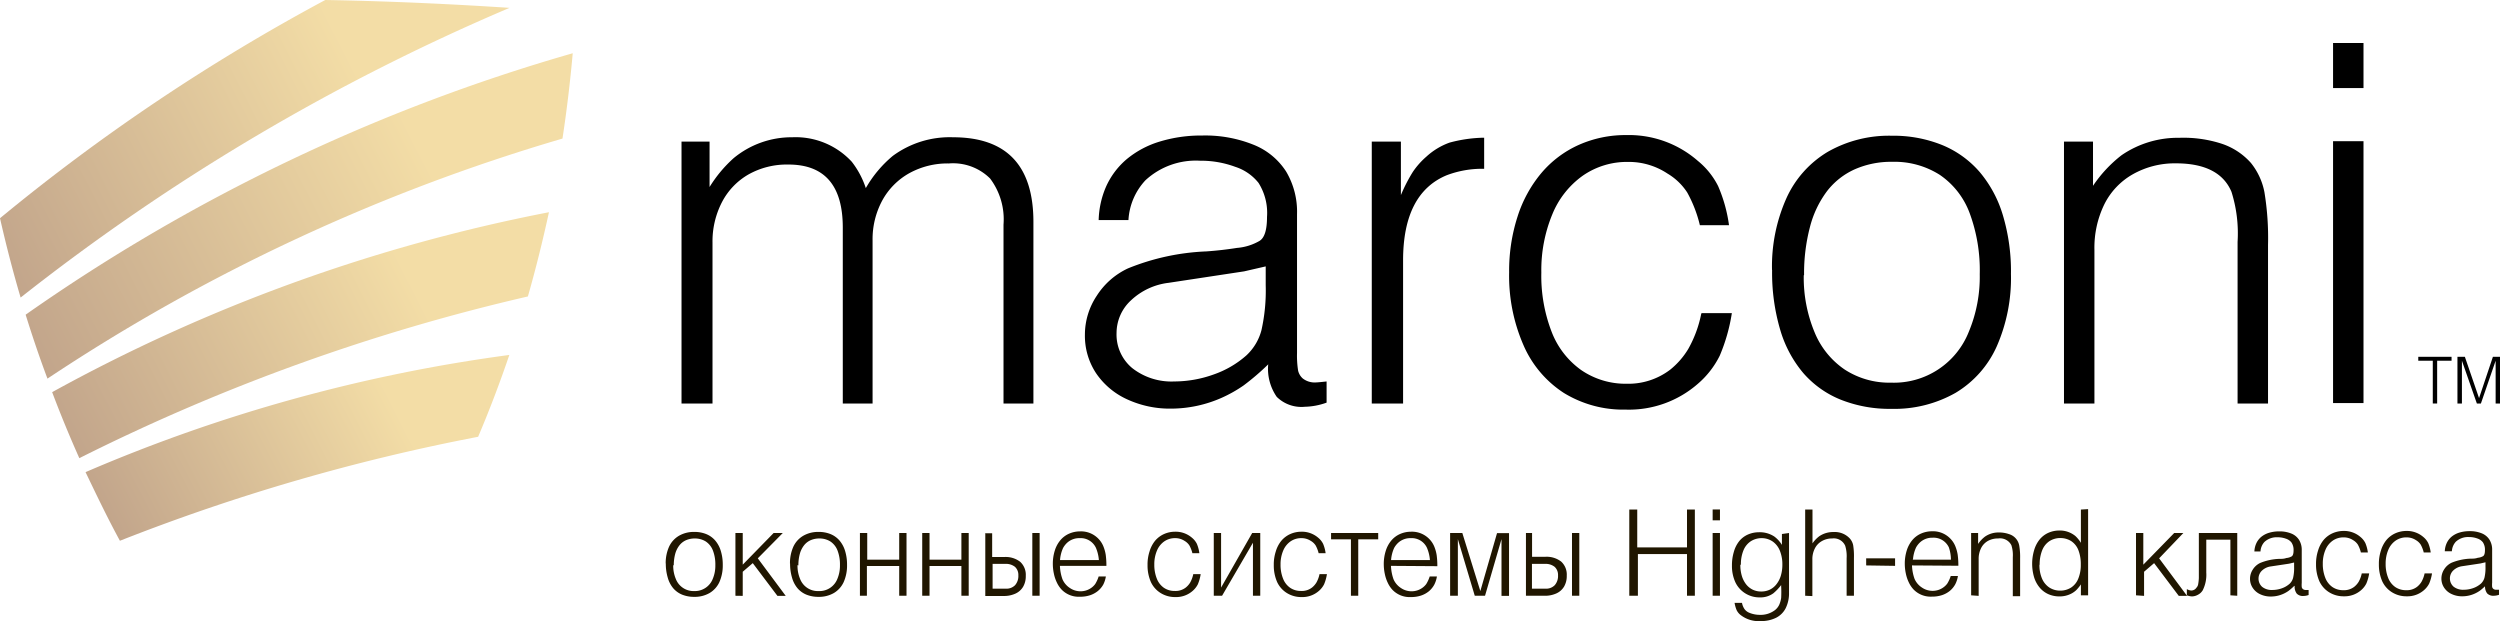 <svg xmlns="http://www.w3.org/2000/svg" xmlns:xlink="http://www.w3.org/1999/xlink" viewBox="0 0 229.12 56.93">
   <defs>
      <style>
        .marc-1,
        .marc-2,
        .marc-3,
        .marc-4{
          fill-rule:evenodd;
        }
        .marc-1{
          fill:url(#grad1);
        }
        .marc-2{
          fill:url(#grad2);
          }
        .marc-3{
          fill:url(#grad3);
        }
        .marc-4{
          fill:url(#grad4);
        }
        .marc-5{
          fill:#201600;
        }
      </style>
      <linearGradient id="grad1" x1="9.38" y1="33.92" x2="59.64" y2="8.31" gradientUnits="userSpaceOnUse">
         <stop offset="0" stop-color="#c2a58b"/>
         <stop offset="0.71" stop-color="#f3dda6"/>
      </linearGradient>
      <linearGradient id="grad2" x1="13.4" y1="43.31" x2="56.69" y2="21.25" xlink:href="#grad1"/>
      <linearGradient id="grad3" x1="17.21" y1="51.13" x2="52.47" y2="33.16" xlink:href="#grad1"/>
      <linearGradient id="grad4" x1="5.64" y1="23.93" x2="51.96" y2="0.33" xlink:href="#grad1"/>
   </defs>
   <path class="marc-1" d="M8.74,30.67c.59,1.9,1.25,3.86,2,5.86a172.89,172.89,0,0,1,47.2-22q.58-3.79.94-7.82A167.56,167.56,0,0,0,8.74,30.67Z" transform="translate(-6.39 -1.83)"/>
   <path class="marc-2" d="M13.66,43.82A183.57,183.57,0,0,1,54.77,29q1.06-3.71,1.93-7.72A155.52,155.52,0,0,0,11.17,37.77C11.92,39.76,12.75,41.78,13.66,43.82Z" transform="translate(-6.39 -1.83)"/>
   <path class="marc-3" d="M14.23,45.1c1,2.08,2,4.18,3.15,6.29h0a184,184,0,0,1,32.83-9.53q1.51-3.54,2.86-7.5A147.7,147.7,0,0,0,14.23,45.1Z" transform="translate(-6.39 -1.83)"/>
   <path class="marc-4" d="M36.2,1.83a181.71,181.71,0,0,0-29.81,20c.52,2.29,1.14,4.73,1.89,7.27h0A196.29,196.29,0,0,1,53.09,2.55C49,2.28,43,1.95,36.2,1.83Z" transform="translate(-6.39 -1.83)"/>
   <path d="M68.85,38.81v-24h2.57v4.16a12,12,0,0,1,2.2-2.64A8.34,8.34,0,0,1,79,14.41a7,7,0,0,1,5.45,2.24,8,8,0,0,1,1.29,2.42,10.8,10.8,0,0,1,2.47-2.95,8.79,8.79,0,0,1,5.51-1.71q7.38,0,7.38,7.76V38.81H98.36V22.42a6.22,6.22,0,0,0-1.23-4.23,4.81,4.81,0,0,0-3.78-1.38,7.26,7.26,0,0,0-3.62.89,6.34,6.34,0,0,0-2.48,2.5,7.48,7.48,0,0,0-.89,3.68V38.81H83.63V22.69q0-5.79-5-5.78a7.18,7.18,0,0,0-3.63.9,6.23,6.23,0,0,0-2.44,2.54,7.82,7.82,0,0,0-.87,3.72V38.81Z" transform="translate(-6.39 -1.83)"/>
   <path d="M122.41,26.24l-2,.46-6.92,1.05a6.07,6.07,0,0,0-3.43,1.59,4.08,4.08,0,0,0-1.34,3,4,4,0,0,0,1.43,3.22A5.82,5.82,0,0,0,114,36.79a10.72,10.72,0,0,0,3.62-.64,8.93,8.93,0,0,0,3-1.75A4.81,4.81,0,0,0,122,32.09a16.65,16.65,0,0,0,.39-4.11V26.24Zm.19,9a22.17,22.17,0,0,1-2.23,1.91,12.25,12.25,0,0,1-2,1.13,11.52,11.52,0,0,1-4.65,1,9.34,9.34,0,0,1-4.07-.87A6.86,6.86,0,0,1,106.82,36a6.22,6.22,0,0,1-1-3.5,6.43,6.43,0,0,1,1.09-3.57,6.79,6.79,0,0,1,2.85-2.5,21.27,21.27,0,0,1,7.2-1.56q1.41-.1,2.8-.32a4.89,4.89,0,0,0,2.06-.64c.46-.28.69-1,.69-2.21a5.15,5.15,0,0,0-.78-3.11,4.47,4.47,0,0,0-2.13-1.47,9.07,9.07,0,0,0-3.23-.56,6.8,6.8,0,0,0-5,1.79A5.81,5.81,0,0,0,109.81,22h-2.73a8.2,8.2,0,0,1,.65-3,7.08,7.08,0,0,1,1.93-2.59,8.66,8.66,0,0,1,3-1.6,13,13,0,0,1,3.91-.56,11.84,11.84,0,0,1,4.69.84,6.33,6.33,0,0,1,3,2.46,7.21,7.21,0,0,1,1,3.91V34.17a8.79,8.79,0,0,0,.1,1.63,1.38,1.38,0,0,0,.42.71,1.76,1.76,0,0,0,1.19.37q.18,0,1-.09v1.94a6.23,6.23,0,0,1-2,.38,3.22,3.22,0,0,1-2.57-.91,4.52,4.52,0,0,1-.78-3Z" transform="translate(-6.39 -1.83)"/>
   <path d="M132.11,38.81v-24h2.67v4.9a14.68,14.68,0,0,1,1.09-2.12,7.15,7.15,0,0,1,1.24-1.4,6.28,6.28,0,0,1,2.13-1.29,12.8,12.8,0,0,1,3.17-.45V17.3a9.15,9.15,0,0,0-3.43.59q-4,1.66-4,7.81V38.81Z" transform="translate(-6.39 -1.83)"/>
   <path d="M162.36,30.53h2.75A16.33,16.33,0,0,1,164,34.43,8.18,8.18,0,0,1,162,37a9.6,9.6,0,0,1-6.62,2.37,10.41,10.41,0,0,1-5.67-1.53A9.88,9.88,0,0,1,146,33.43a15.84,15.84,0,0,1-1.3-6.64,16.15,16.15,0,0,1,.77-5.11,11.76,11.76,0,0,1,2.19-4,9.67,9.67,0,0,1,3.42-2.57,10.51,10.51,0,0,1,4.37-.9A9.6,9.6,0,0,1,162,16.58a7.07,7.07,0,0,1,1.85,2.3,13.56,13.56,0,0,1,1,3.59h-2.67a11.84,11.84,0,0,0-1.16-3,5.51,5.51,0,0,0-1.82-1.74,6.39,6.39,0,0,0-3.59-1.06,7.1,7.1,0,0,0-4.16,1.26,8.08,8.08,0,0,0-2.8,3.56,13.37,13.37,0,0,0-1,5.31,14.24,14.24,0,0,0,.94,5.43,7.67,7.67,0,0,0,2.72,3.52A7.19,7.19,0,0,0,155.46,37a6.33,6.33,0,0,0,4-1.29,7.16,7.16,0,0,0,1.65-1.89,10.78,10.78,0,0,0,1.2-3.26Z" transform="translate(-6.39 -1.83)"/>
   <path d="M171.7,27.06a13.05,13.05,0,0,0,1,5.24,7.59,7.59,0,0,0,2.77,3.41,7.5,7.5,0,0,0,4.23,1.19,7.38,7.38,0,0,0,7.13-4.67,13.07,13.07,0,0,0,1-5.27,15.07,15.07,0,0,0-.93-5.61,7.31,7.31,0,0,0-2.74-3.5,7.73,7.73,0,0,0-4.35-1.19,8.26,8.26,0,0,0-3.42.68,6.63,6.63,0,0,0-2.55,2,9.3,9.3,0,0,0-1.57,3.29,16.76,16.76,0,0,0-.54,4.41Zm-2.91-.52A15.32,15.32,0,0,1,170.11,20a9.5,9.5,0,0,1,3.8-4.26,11.33,11.33,0,0,1,5.87-1.47,11.9,11.9,0,0,1,4.6.85,9.12,9.12,0,0,1,3.44,2.47,11,11,0,0,1,2.14,4,17.88,17.88,0,0,1,.73,5.35,15.57,15.57,0,0,1-1.3,6.63,9.44,9.44,0,0,1-3.77,4.26,11.36,11.36,0,0,1-5.9,1.47,12.09,12.09,0,0,1-4.63-.84,9,9,0,0,1-3.44-2.45,10.85,10.85,0,0,1-2.12-4,18.44,18.44,0,0,1-.73-5.41Z" transform="translate(-6.39 -1.83)"/>
   <path d="M195.55,38.81v-24h2.66v4.05a12,12,0,0,1,2.61-2.8,9.1,9.1,0,0,1,5.29-1.6A11.33,11.33,0,0,1,210,15a6.18,6.18,0,0,1,2.68,1.76,6.1,6.1,0,0,1,1.24,2.68,25.84,25.84,0,0,1,.33,4.84V38.81h-2.79V24a12.65,12.65,0,0,0-.56-4.59q-1.1-2.61-5.1-2.61a7.81,7.81,0,0,0-3.94,1,6.49,6.49,0,0,0-2.61,2.75,9.07,9.07,0,0,0-.91,4.18V38.81Z" transform="translate(-6.39 -1.83)"/>
   <path d="M220.21,14.77H223v24h-2.79v-24Zm0-9H223V9.9h-2.79V5.74Z" transform="translate(-6.39 -1.83)"/>
   <polygon points="222.96 36.98 222.96 33.06 221.63 33.06 221.63 32.7 224.68 32.7 224.68 33.06 223.36 33.06 223.36 36.98 222.96 36.98 222.96 36.98"/>
   <polygon points="225.22 36.98 225.22 32.7 225.9 32.7 227.2 36.49 228.47 32.7 229.12 32.7 229.12 36.98 228.72 36.98 228.72 33.06 227.37 36.98 227 36.98 225.63 33.06 225.63 36.98 225.22 36.98 225.22 36.98"/>
   <path class="marc-5" d="M67.4,53.5a3.67,3.67,0,0,1,.31-1.57,2.27,2.27,0,0,1,.91-1,2.71,2.71,0,0,1,1.4-.35,2.84,2.84,0,0,1,1.1.2,2.17,2.17,0,0,1,.82.59,2.64,2.64,0,0,1,.51.95,4.26,4.26,0,0,1,.18,1.28,3.73,3.73,0,0,1-.31,1.58,2.26,2.26,0,0,1-.9,1,2.71,2.71,0,0,1-1.41.35,2.89,2.89,0,0,1-1.1-.2,2.14,2.14,0,0,1-.82-.59,2.58,2.58,0,0,1-.51-1,4.44,4.44,0,0,1-.17-1.29Zm.69.12a3.1,3.1,0,0,0,.23,1.25A1.74,1.74,0,0,0,70,56a1.76,1.76,0,0,0,1.71-1.11,3.11,3.11,0,0,0,.24-1.26,3.58,3.58,0,0,0-.22-1.34,1.75,1.75,0,0,0-.65-.83,1.86,1.86,0,0,0-1-.28,2,2,0,0,0-.82.16,1.59,1.59,0,0,0-.61.48,2.21,2.21,0,0,0-.38.78,4,4,0,0,0-.13,1.05Zm5.7,2.81V50.68h.67v2.9l2.83-2.9h.84L75.84,53l2.56,3.44h-.76l-2.26-3-.92.79v2.21Zm5-2.93a3.67,3.67,0,0,1,.31-1.57,2.27,2.27,0,0,1,.91-1,2.71,2.71,0,0,1,1.4-.35,2.84,2.84,0,0,1,1.1.2,2.17,2.17,0,0,1,.82.59,2.64,2.64,0,0,1,.51.95,4.26,4.26,0,0,1,.18,1.28,3.73,3.73,0,0,1-.31,1.58,2.26,2.26,0,0,1-.9,1,2.71,2.71,0,0,1-1.41.35,2.89,2.89,0,0,1-1.1-.2,2.14,2.14,0,0,1-.82-.59,2.58,2.58,0,0,1-.51-1,4.44,4.44,0,0,1-.17-1.29Zm.69.12a3.09,3.09,0,0,0,.23,1.25A1.74,1.74,0,0,0,81.42,56a1.76,1.76,0,0,0,1.71-1.11,3.11,3.11,0,0,0,.24-1.26,3.58,3.58,0,0,0-.22-1.34,1.75,1.75,0,0,0-.65-.83,1.86,1.86,0,0,0-1-.28,2,2,0,0,0-.82.16,1.58,1.58,0,0,0-.61.48,2.21,2.21,0,0,0-.38.78,4,4,0,0,0-.13,1.05Zm6.36.08v2.73H85.2V50.68h.67v2.44H88.8V50.68h.67v5.75H88.8V53.7Zm5.74,0v2.73h-.67V50.68h.67v2.44h2.92V50.68h.67v5.75h-.67V53.7Zm5.07-3h.67v2.18h1.1a2.17,2.17,0,0,1,1.47.44,1.61,1.61,0,0,1,.51,1.28,1.92,1.92,0,0,1-.24,1,1.58,1.58,0,0,1-.7.63,2.5,2.5,0,0,1-1.09.22H96.69V50.68ZM101,56.43V50.68h.67v5.75Zm-3.66-.65h1.23a1.1,1.1,0,0,0,.85-.32,1.27,1.27,0,0,0,.3-.9,1,1,0,0,0-.31-.78,1.32,1.32,0,0,0-.9-.27H97.36v2.28Zm6.19-2.09a4.13,4.13,0,0,0,.23,1.22,1.8,1.8,0,0,0,.67.8,1.72,1.72,0,0,0,1,.31,1.68,1.68,0,0,0,.86-.24,1.6,1.6,0,0,0,.47-.42,3,3,0,0,0,.32-.7h.66a2.5,2.5,0,0,1-.24.75A2.09,2.09,0,0,1,107,56a2.28,2.28,0,0,1-.73.39,2.94,2.94,0,0,1-.91.13,2.18,2.18,0,0,1-1.67-.65,2.46,2.46,0,0,1-.43-.63,3.41,3.41,0,0,1-.28-.82,4.28,4.28,0,0,1-.1-.9,4,4,0,0,1,.18-1.23,2.73,2.73,0,0,1,.51-.95,2.2,2.2,0,0,1,.8-.6,2.51,2.51,0,0,1,1-.21,2.21,2.21,0,0,1,1.72.71,2.16,2.16,0,0,1,.46.76,3.46,3.46,0,0,1,.18.69,7.78,7.78,0,0,1,.06,1Zm0-.53h3.57a3.58,3.58,0,0,0-.27-1.12,1.54,1.54,0,0,0-1.49-.89,1.65,1.65,0,0,0-1.1.38,1.87,1.87,0,0,0-.42.52,3.25,3.25,0,0,0-.28,1.1Zm12.24,1.29h.66a3.94,3.94,0,0,1-.26.93,2,2,0,0,1-.47.6,2.29,2.29,0,0,1-1.58.57,2.49,2.49,0,0,1-1.36-.37,2.36,2.36,0,0,1-.89-1,3.78,3.78,0,0,1-.31-1.58,3.83,3.83,0,0,1,.18-1.22,2.8,2.8,0,0,1,.52-1,2.31,2.31,0,0,1,.82-.61,2.51,2.51,0,0,1,1-.21,2.29,2.29,0,0,1,1.56.56,1.71,1.71,0,0,1,.44.55,3.33,3.33,0,0,1,.23.86h-.64a2.82,2.82,0,0,0-.28-.72,1.32,1.32,0,0,0-.44-.41,1.53,1.53,0,0,0-.86-.25,1.71,1.71,0,0,0-1,.3,1.93,1.93,0,0,0-.67.85,3.18,3.18,0,0,0-.24,1.27,3.39,3.39,0,0,0,.23,1.29,1.82,1.82,0,0,0,.65.84,1.72,1.72,0,0,0,1,.29,1.52,1.52,0,0,0,1-.31,1.75,1.75,0,0,0,.4-.45,2.61,2.61,0,0,0,.29-.78Zm5.45-2.88-2.83,4.86h-.76V50.68h.67v5l2.85-5h.74v5.75h-.67V51.57Zm6,2.88H128a3.93,3.93,0,0,1-.26.93,2,2,0,0,1-.47.6,2.29,2.29,0,0,1-1.58.57,2.49,2.49,0,0,1-1.36-.37,2.36,2.36,0,0,1-.89-1,3.78,3.78,0,0,1-.31-1.58,3.83,3.83,0,0,1,.18-1.22,2.8,2.8,0,0,1,.52-1,2.31,2.31,0,0,1,.82-.61,2.51,2.51,0,0,1,1-.21,2.29,2.29,0,0,1,1.56.56,1.71,1.71,0,0,1,.44.55,3.33,3.33,0,0,1,.23.86h-.64a2.82,2.82,0,0,0-.28-.72,1.32,1.32,0,0,0-.44-.41,1.53,1.53,0,0,0-.86-.25,1.71,1.71,0,0,0-1,.3,1.93,1.93,0,0,0-.67.85,3.18,3.18,0,0,0-.24,1.27,3.39,3.39,0,0,0,.23,1.29,1.82,1.82,0,0,0,.65.84,1.72,1.72,0,0,0,1,.29,1.52,1.52,0,0,0,1-.31,1.75,1.75,0,0,0,.4-.45,2.61,2.61,0,0,0,.29-.78Zm3.65-3.19v5.17h-.67V51.26h-1.82v-.58h4.32v.58Zm3,2.43a4.13,4.13,0,0,0,.23,1.22,1.8,1.8,0,0,0,.67.8,1.72,1.72,0,0,0,1,.31,1.68,1.68,0,0,0,.86-.24,1.6,1.6,0,0,0,.47-.42,3,3,0,0,0,.32-.7h.66a2.5,2.5,0,0,1-.24.75,2.09,2.09,0,0,1-.51.62,2.28,2.28,0,0,1-.73.39,2.94,2.94,0,0,1-.91.13,2.18,2.18,0,0,1-1.67-.65,2.46,2.46,0,0,1-.43-.63,3.42,3.42,0,0,1-.28-.82,4.28,4.28,0,0,1-.1-.9,4,4,0,0,1,.18-1.23,2.73,2.73,0,0,1,.51-.95,2.2,2.2,0,0,1,.8-.6,2.51,2.51,0,0,1,1-.21,2.21,2.21,0,0,1,1.72.71,2.16,2.16,0,0,1,.46.76,3.47,3.47,0,0,1,.18.69,7.79,7.79,0,0,1,.06,1Zm0-.53h3.57a3.58,3.58,0,0,0-.27-1.12,1.54,1.54,0,0,0-1.49-.89,1.65,1.65,0,0,0-1.1.38,1.87,1.87,0,0,0-.42.52,3.25,3.25,0,0,0-.28,1.1Zm5.42,3.27V50.68h1.12L142.06,56h0l1.53-5.31h1.1v5.75H144V51.24h0l-1.51,5.19h-.94L140,51.24h0v5.19Zm6.84-5.75h.67v2.18H148a2.17,2.17,0,0,1,1.47.44,1.61,1.61,0,0,1,.51,1.28,1.92,1.92,0,0,1-.24,1,1.58,1.58,0,0,1-.7.63,2.5,2.5,0,0,1-1.09.22h-1.71V50.68Zm4.33,5.75V50.68h.67v5.75Zm-3.66-.65h1.23a1.1,1.1,0,0,0,.85-.32,1.27,1.27,0,0,0,.3-.9,1,1,0,0,0-.31-.78,1.32,1.32,0,0,0-.9-.27h-1.18v2.28Zm8.91.65v-7.9h.73V52H161V48.53h.72v7.9H161V52.61H156.5v3.82Zm7.64,0V50.68h.67v5.75Zm0-6.91v-1h.67v1Zm7,1.16v5.45a3.07,3.07,0,0,1-.3,1.43,2,2,0,0,1-.89.89,3.08,3.08,0,0,1-1.43.3,2.67,2.67,0,0,1-1.86-.59,1.3,1.3,0,0,1-.32-.41,3,3,0,0,1-.19-.67h.68a1.49,1.49,0,0,0,.23.57,1,1,0,0,0,.42.33,2.51,2.51,0,0,0,1,.2,2.17,2.17,0,0,0,1.38-.44,1.38,1.38,0,0,0,.38-.48,2.42,2.42,0,0,0,.18-.63,10.48,10.48,0,0,0,0-1.08v-.1a4.68,4.68,0,0,1-.71.75,2,2,0,0,1-1.24.38,2.46,2.46,0,0,1-1.34-.37,2.42,2.42,0,0,1-.9-1,3.56,3.56,0,0,1-.32-1.54,4.26,4.26,0,0,1,.17-1.25,2.75,2.75,0,0,1,.5-1,2.15,2.15,0,0,1,.79-.6,2.52,2.52,0,0,1,1-.21A2.41,2.41,0,0,1,169,51a2.72,2.72,0,0,1,.7.77v-1Zm-4.46,2.91a3.44,3.44,0,0,0,.13,1,2.35,2.35,0,0,0,.39.78,1.72,1.72,0,0,0,.61.5,1.76,1.76,0,0,0,.78.17,1.8,1.8,0,0,0,.79-.17,1.71,1.71,0,0,0,.61-.5,2.33,2.33,0,0,0,.4-.78,3.5,3.5,0,0,0,.14-1,3.33,3.33,0,0,0-.23-1.29,1.88,1.88,0,0,0-.67-.85,1.77,1.77,0,0,0-1-.3,1.84,1.84,0,0,0-1,.29,1.81,1.81,0,0,0-.67.84,3.35,3.35,0,0,0-.23,1.3Zm5.94,2.84v-7.9h.67v3.1a2.78,2.78,0,0,1,.63-.66,2.26,2.26,0,0,1,1.31-.38,1.87,1.87,0,0,1,1.49.6,1.33,1.33,0,0,1,.3.61,6.29,6.29,0,0,1,.07,1.16v3.47h-.67V53a3.31,3.31,0,0,0-.13-1.15,1.14,1.14,0,0,0-1.2-.67,1.83,1.83,0,0,0-.94.24,1.6,1.6,0,0,0-.64.67,2.14,2.14,0,0,0-.23,1v3.37Zm5.59-2.78V53h2.65v.69Zm4.2,0a4.13,4.13,0,0,0,.23,1.22,1.8,1.8,0,0,0,.67.8,1.72,1.72,0,0,0,1,.31,1.68,1.68,0,0,0,.86-.24,1.6,1.6,0,0,0,.47-.42,3,3,0,0,0,.32-.7h.66a2.5,2.5,0,0,1-.24.75,2.09,2.09,0,0,1-.51.62,2.28,2.28,0,0,1-.73.39,2.94,2.94,0,0,1-.91.13,2.18,2.18,0,0,1-1.67-.65,2.46,2.46,0,0,1-.43-.63,3.42,3.42,0,0,1-.28-.82,4.28,4.28,0,0,1-.1-.9,4,4,0,0,1,.18-1.23,2.73,2.73,0,0,1,.51-.95,2.2,2.2,0,0,1,.8-.6,2.51,2.51,0,0,1,1-.21,2.21,2.21,0,0,1,1.72.71,2.16,2.16,0,0,1,.46.76,3.47,3.47,0,0,1,.18.69,7.79,7.79,0,0,1,.06,1Zm0-.53h3.57A3.58,3.58,0,0,0,185,52a1.54,1.54,0,0,0-1.49-.89,1.65,1.65,0,0,0-1.1.38,1.87,1.87,0,0,0-.42.52,3.25,3.25,0,0,0-.28,1.1Zm5.42,3.27V50.68h.64v1a2.83,2.83,0,0,1,.63-.67,2.17,2.17,0,0,1,1.27-.38,2.7,2.7,0,0,1,.93.15,1.34,1.34,0,0,1,.94,1.06,6.15,6.15,0,0,1,.08,1.16v3.47h-.67V52.9a3,3,0,0,0-.13-1.1,1.17,1.17,0,0,0-1.22-.62,1.86,1.86,0,0,0-.94.23,1.55,1.55,0,0,0-.62.66,2.18,2.18,0,0,0-.22,1v3.37Zm10.72-7.9v7.9h-.66v-1a3.88,3.88,0,0,1-.42.52,2.1,2.1,0,0,1-.43.31,2.31,2.31,0,0,1-1.14.27,2.46,2.46,0,0,1-1-.21,2.22,2.22,0,0,1-.79-.6,2.72,2.72,0,0,1-.51-.95,4.37,4.37,0,0,1,0-2.46,2.8,2.8,0,0,1,.51-1,2.21,2.21,0,0,1,.8-.61,2.49,2.49,0,0,1,1-.21,2.25,2.25,0,0,1,1.48.51,3,3,0,0,1,.5.62V48.53Zm-4.46,5.09a3.13,3.13,0,0,0,.23,1.26,1.86,1.86,0,0,0,.67.83,1.8,1.8,0,0,0,1,.29,1.84,1.84,0,0,0,1-.28,1.75,1.75,0,0,0,.66-.82,3.26,3.26,0,0,0,.23-1.28,3.54,3.54,0,0,0-.22-1.33,1.76,1.76,0,0,0-.66-.83,1.87,1.87,0,0,0-1-.28,1.83,1.83,0,0,0-1,.29,1.79,1.79,0,0,0-.66.84,3.51,3.51,0,0,0-.23,1.32Zm8.85,2.81V50.68h.67v2.9l2.83-2.9h.84L204.27,53l2.56,3.44h-.76l-2.26-3-.92.79v2.21Zm8.65,0v-5.1h-2.21v3a3.17,3.17,0,0,1-.32,1.63,1.09,1.09,0,0,1-.43.41,1.16,1.16,0,0,1-.57.16,1.53,1.53,0,0,1-.46-.1v-.57a.93.93,0,0,0,.41.13.57.57,0,0,0,.47-.26.6.6,0,0,0,.16-.33,4.62,4.62,0,0,0,.06-.55c0-.26,0-.5,0-.69V50.68h3.52v5.75Zm5.85-.86a5.37,5.37,0,0,1-.53.46,2.91,2.91,0,0,1-.48.27,2.76,2.76,0,0,1-1.11.24,2.22,2.22,0,0,1-1-.21,1.62,1.62,0,0,1-.68-.58,1.49,1.49,0,0,1-.25-.84,1.54,1.54,0,0,1,.26-.85,1.61,1.61,0,0,1,.68-.6,5.06,5.06,0,0,1,1.72-.37c.23,0,.45,0,.67-.08a1.18,1.18,0,0,0,.49-.15c.11-.07.17-.25.17-.53a1.22,1.22,0,0,0-.19-.74,1.06,1.06,0,0,0-.51-.35,2.18,2.18,0,0,0-.77-.13,1.64,1.64,0,0,0-1.2.43,1.39,1.39,0,0,0-.36.87H213a2,2,0,0,1,.16-.71,1.7,1.7,0,0,1,.46-.62,2.07,2.07,0,0,1,.72-.38,3.14,3.14,0,0,1,.93-.13,2.83,2.83,0,0,1,1.12.2,1.5,1.5,0,0,1,.71.59,1.71,1.71,0,0,1,.24.93v3a2.19,2.19,0,0,0,0,.39.34.34,0,0,0,.1.17.41.41,0,0,0,.29.09l.24,0v.46a1.47,1.47,0,0,1-.48.09.77.77,0,0,1-.61-.22,1.08,1.08,0,0,1-.19-.71Zm0-2.15-.47.11-1.66.25a1.46,1.46,0,0,0-.82.38,1,1,0,0,0-.32.73,1,1,0,0,0,.34.77,1.4,1.4,0,0,0,.92.28,2.61,2.61,0,0,0,.87-.15,2.15,2.15,0,0,0,.72-.42,1.15,1.15,0,0,0,.32-.55,3.94,3.94,0,0,0,.09-1v-.42Zm6.21,1h.66a3.94,3.94,0,0,1-.26.93,2,2,0,0,1-.47.6,2.29,2.29,0,0,1-1.58.57,2.49,2.49,0,0,1-1.36-.37,2.36,2.36,0,0,1-.89-1,3.78,3.78,0,0,1-.31-1.58,3.83,3.83,0,0,1,.18-1.22,2.8,2.8,0,0,1,.52-1,2.31,2.31,0,0,1,.82-.61,2.51,2.51,0,0,1,1-.21,2.3,2.3,0,0,1,1.56.56,1.71,1.71,0,0,1,.44.55,3.33,3.33,0,0,1,.23.86h-.64a2.82,2.82,0,0,0-.28-.72,1.32,1.32,0,0,0-.44-.41,1.53,1.53,0,0,0-.86-.25,1.71,1.71,0,0,0-1,.3,1.93,1.93,0,0,0-.67.85,3.18,3.18,0,0,0-.24,1.27,3.39,3.39,0,0,0,.23,1.29,1.82,1.82,0,0,0,.65.84,1.72,1.72,0,0,0,1,.29,1.52,1.52,0,0,0,1-.31,1.75,1.75,0,0,0,.4-.45,2.61,2.61,0,0,0,.29-.78Zm5.76,0h.66a3.94,3.94,0,0,1-.26.93,2,2,0,0,1-.47.6,2.29,2.29,0,0,1-1.58.57,2.49,2.49,0,0,1-1.36-.37,2.36,2.36,0,0,1-.89-1,3.78,3.78,0,0,1-.31-1.58,3.83,3.83,0,0,1,.18-1.22,2.8,2.8,0,0,1,.52-1,2.31,2.31,0,0,1,.82-.61,2.51,2.51,0,0,1,1-.21,2.3,2.3,0,0,1,1.56.56,1.71,1.71,0,0,1,.44.55,3.33,3.33,0,0,1,.23.86h-.64a2.82,2.82,0,0,0-.28-.72,1.32,1.32,0,0,0-.44-.41,1.53,1.53,0,0,0-.86-.25,1.71,1.71,0,0,0-1,.3,1.93,1.93,0,0,0-.67.85,3.18,3.18,0,0,0-.24,1.27,3.39,3.39,0,0,0,.23,1.29,1.82,1.82,0,0,0,.65.84,1.72,1.72,0,0,0,1,.29,1.52,1.52,0,0,0,1-.31,1.76,1.76,0,0,0,.4-.45,2.62,2.62,0,0,0,.29-.78Zm5.57,1.13a5.36,5.36,0,0,1-.53.46,2.91,2.91,0,0,1-.48.27,2.76,2.76,0,0,1-1.11.24,2.22,2.22,0,0,1-1-.21,1.62,1.62,0,0,1-.68-.58,1.49,1.49,0,0,1-.25-.84,1.54,1.54,0,0,1,.26-.85,1.61,1.61,0,0,1,.68-.6,5.06,5.06,0,0,1,1.72-.37c.23,0,.45,0,.67-.08a1.18,1.18,0,0,0,.49-.15c.11-.07.17-.25.17-.53a1.22,1.22,0,0,0-.19-.74,1.06,1.06,0,0,0-.51-.35,2.18,2.18,0,0,0-.77-.13,1.64,1.64,0,0,0-1.2.43,1.39,1.39,0,0,0-.36.87h-.65a2,2,0,0,1,.16-.71,1.7,1.7,0,0,1,.46-.62,2.07,2.07,0,0,1,.72-.38,3.14,3.14,0,0,1,.93-.13,2.83,2.83,0,0,1,1.12.2,1.5,1.5,0,0,1,.71.59,1.71,1.71,0,0,1,.24.93v3a2.19,2.19,0,0,0,0,.39.34.34,0,0,0,.1.17.41.41,0,0,0,.29.09l.24,0v.46a1.48,1.48,0,0,1-.48.09.77.77,0,0,1-.61-.22,1.08,1.08,0,0,1-.19-.71Zm0-2.15-.47.11-1.66.25a1.46,1.46,0,0,0-.82.38,1,1,0,0,0-.32.73,1,1,0,0,0,.34.77,1.4,1.4,0,0,0,.92.28,2.61,2.61,0,0,0,.87-.15,2.15,2.15,0,0,0,.72-.42,1.15,1.15,0,0,0,.32-.55,4,4,0,0,0,.09-1v-.42Z" transform="translate(-6.39 -1.83)"/>
</svg>
